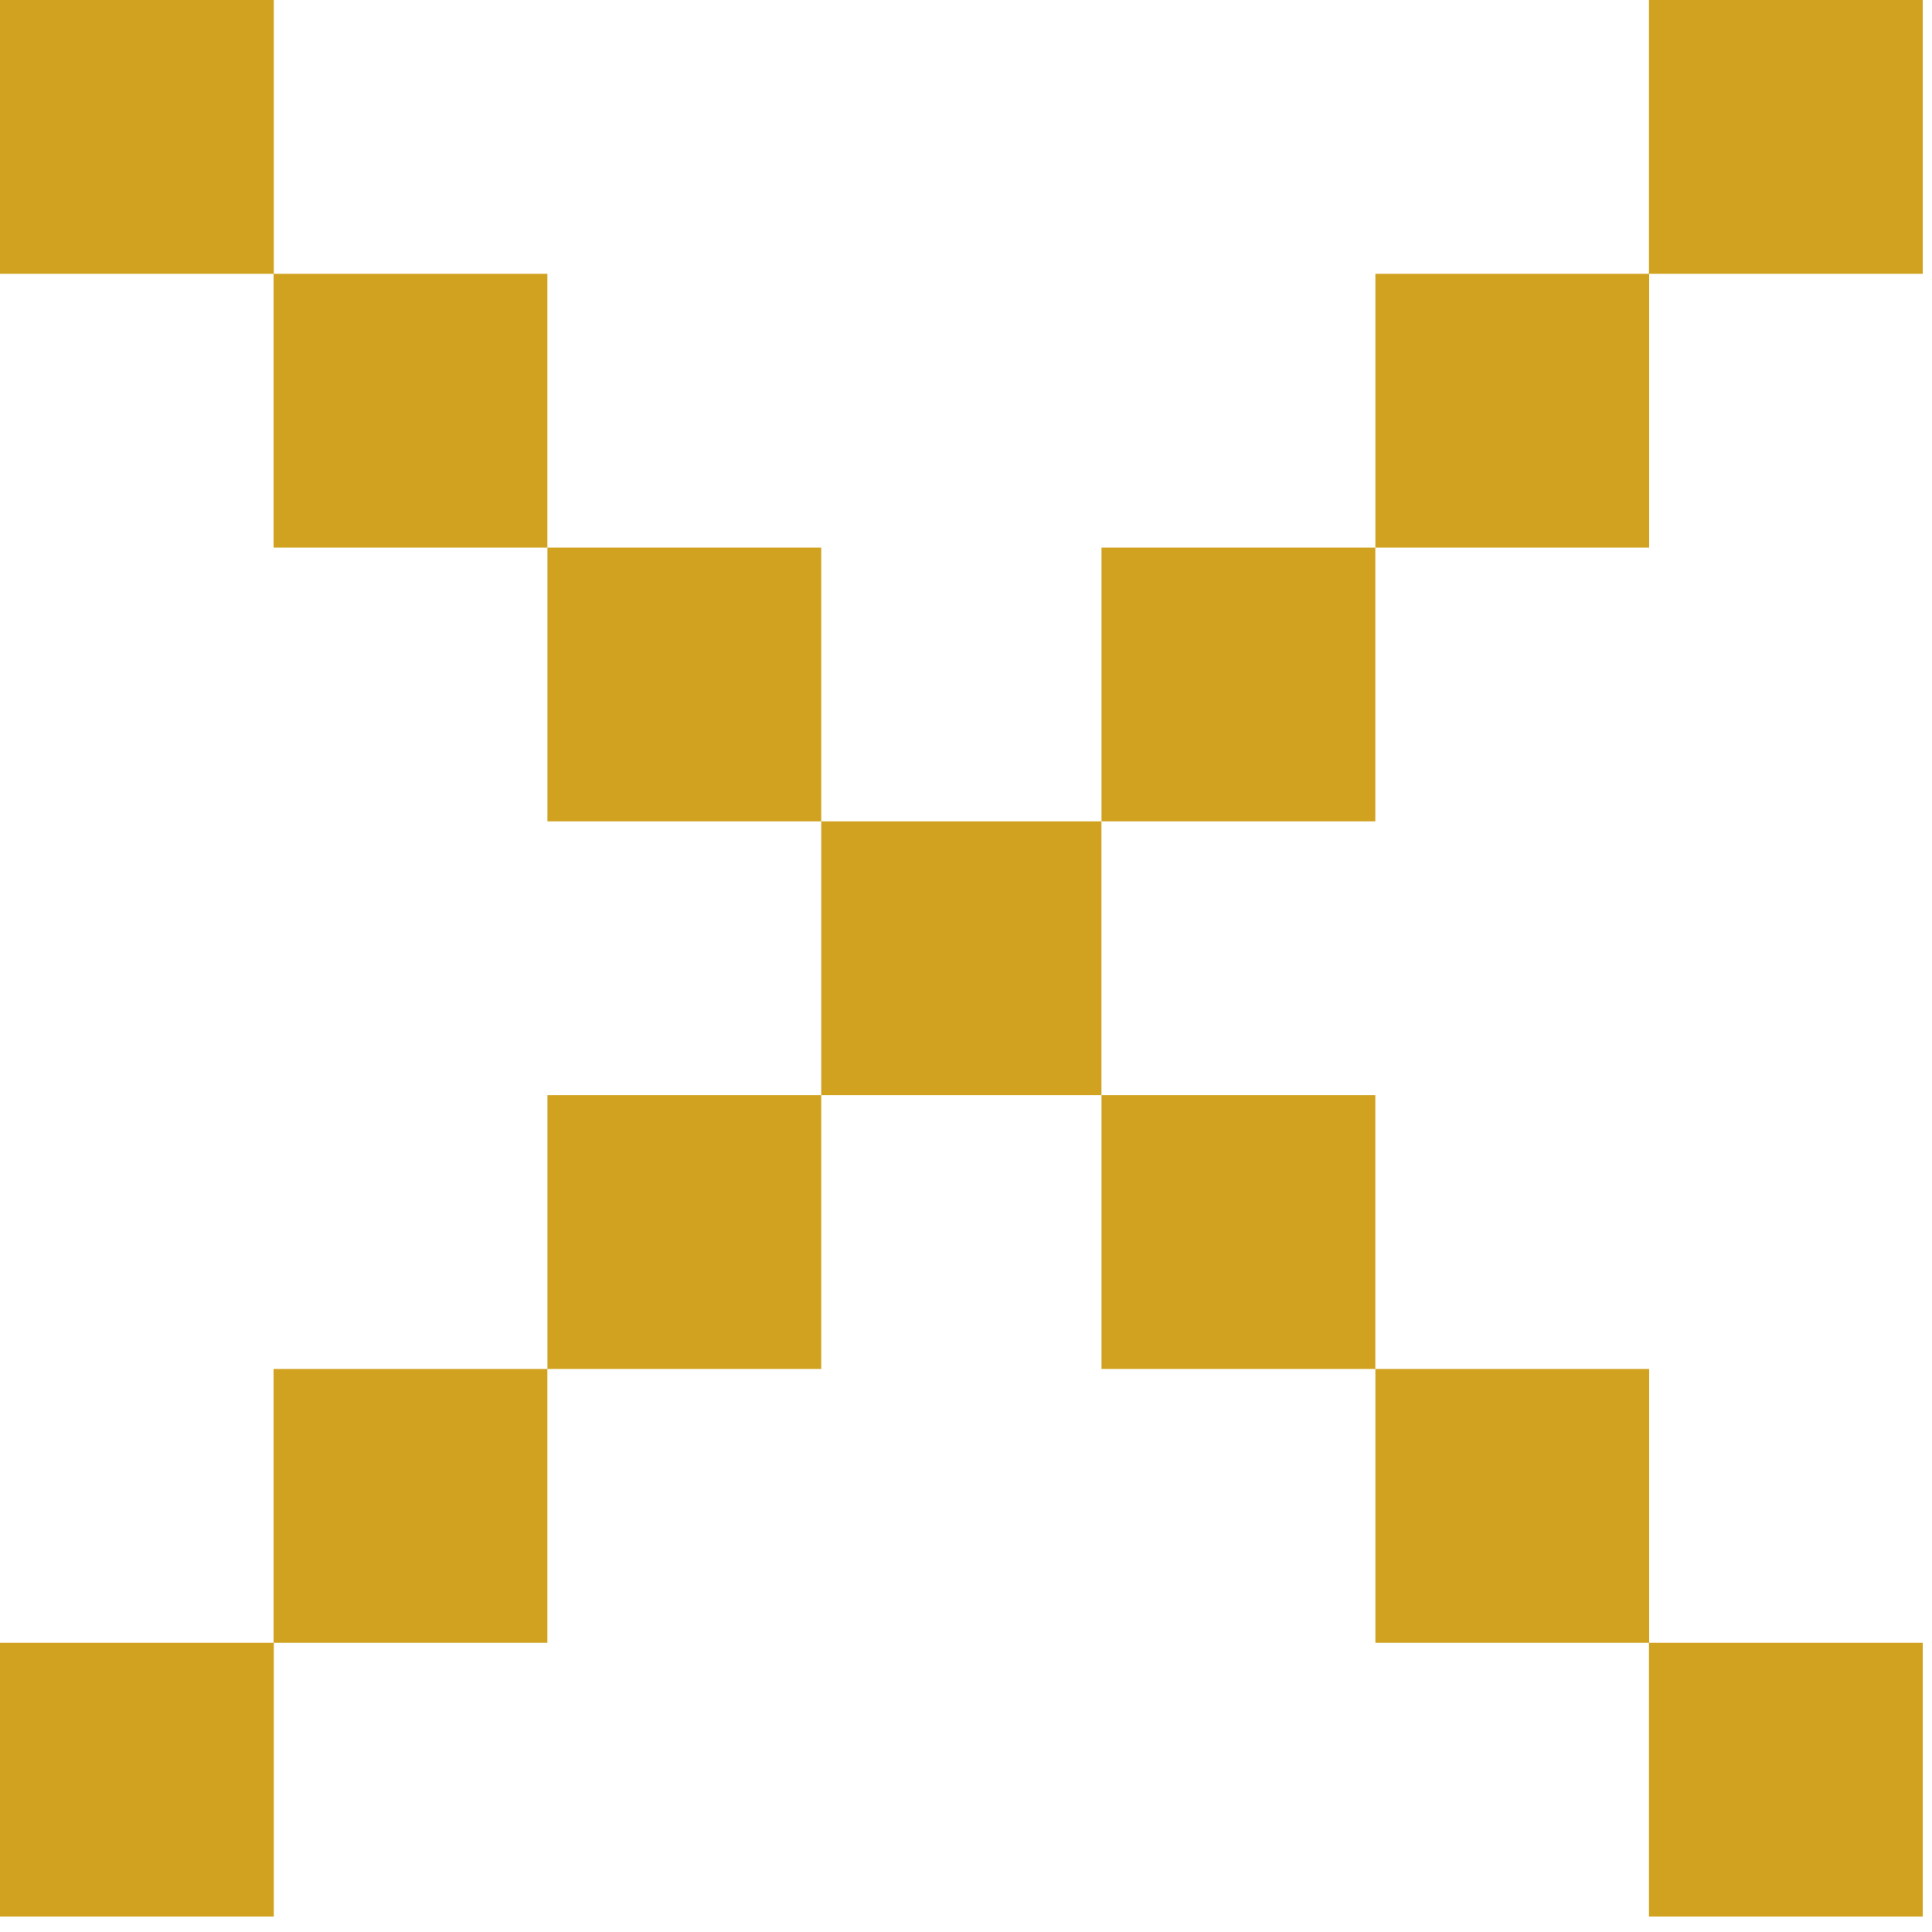 <svg width="28" height="28" viewBox="0 0 28 28" fill="none" xmlns="http://www.w3.org/2000/svg">
<path fill-rule="evenodd" clip-rule="evenodd" d="M0 27.776H3.968L3.968 23.808H3.46859e-07L0 27.776ZM11.902 19.84H7.934L7.934 15.872L11.902 15.872V19.84ZM11.995 15.872H11.902L11.902 11.904H15.87V11.904H15.963V15.872H11.995V15.872ZM7.933 23.808H3.965L3.965 19.84H7.933V23.808ZM11.902 11.904L7.934 11.904L7.934 7.936H11.902V11.904ZM3.965 7.936L7.933 7.936V3.968L3.965 3.968L3.965 7.936ZM3.968 3.968L1.73983e-07 3.968L5.20842e-07 0L3.968 3.46889e-07L3.968 3.968ZM27.866 0H23.898V3.968H27.866V0ZM15.964 7.936H19.932V11.904H15.964V7.936ZM19.933 3.968H23.901V7.936H19.933V3.968ZM15.964 15.872H19.932V19.84H15.964V15.872ZM23.901 19.84H19.933V23.808H23.901V19.84ZM23.898 23.808H27.866V27.776H23.898V23.808Z" fill="#D0A220"/>
</svg>
